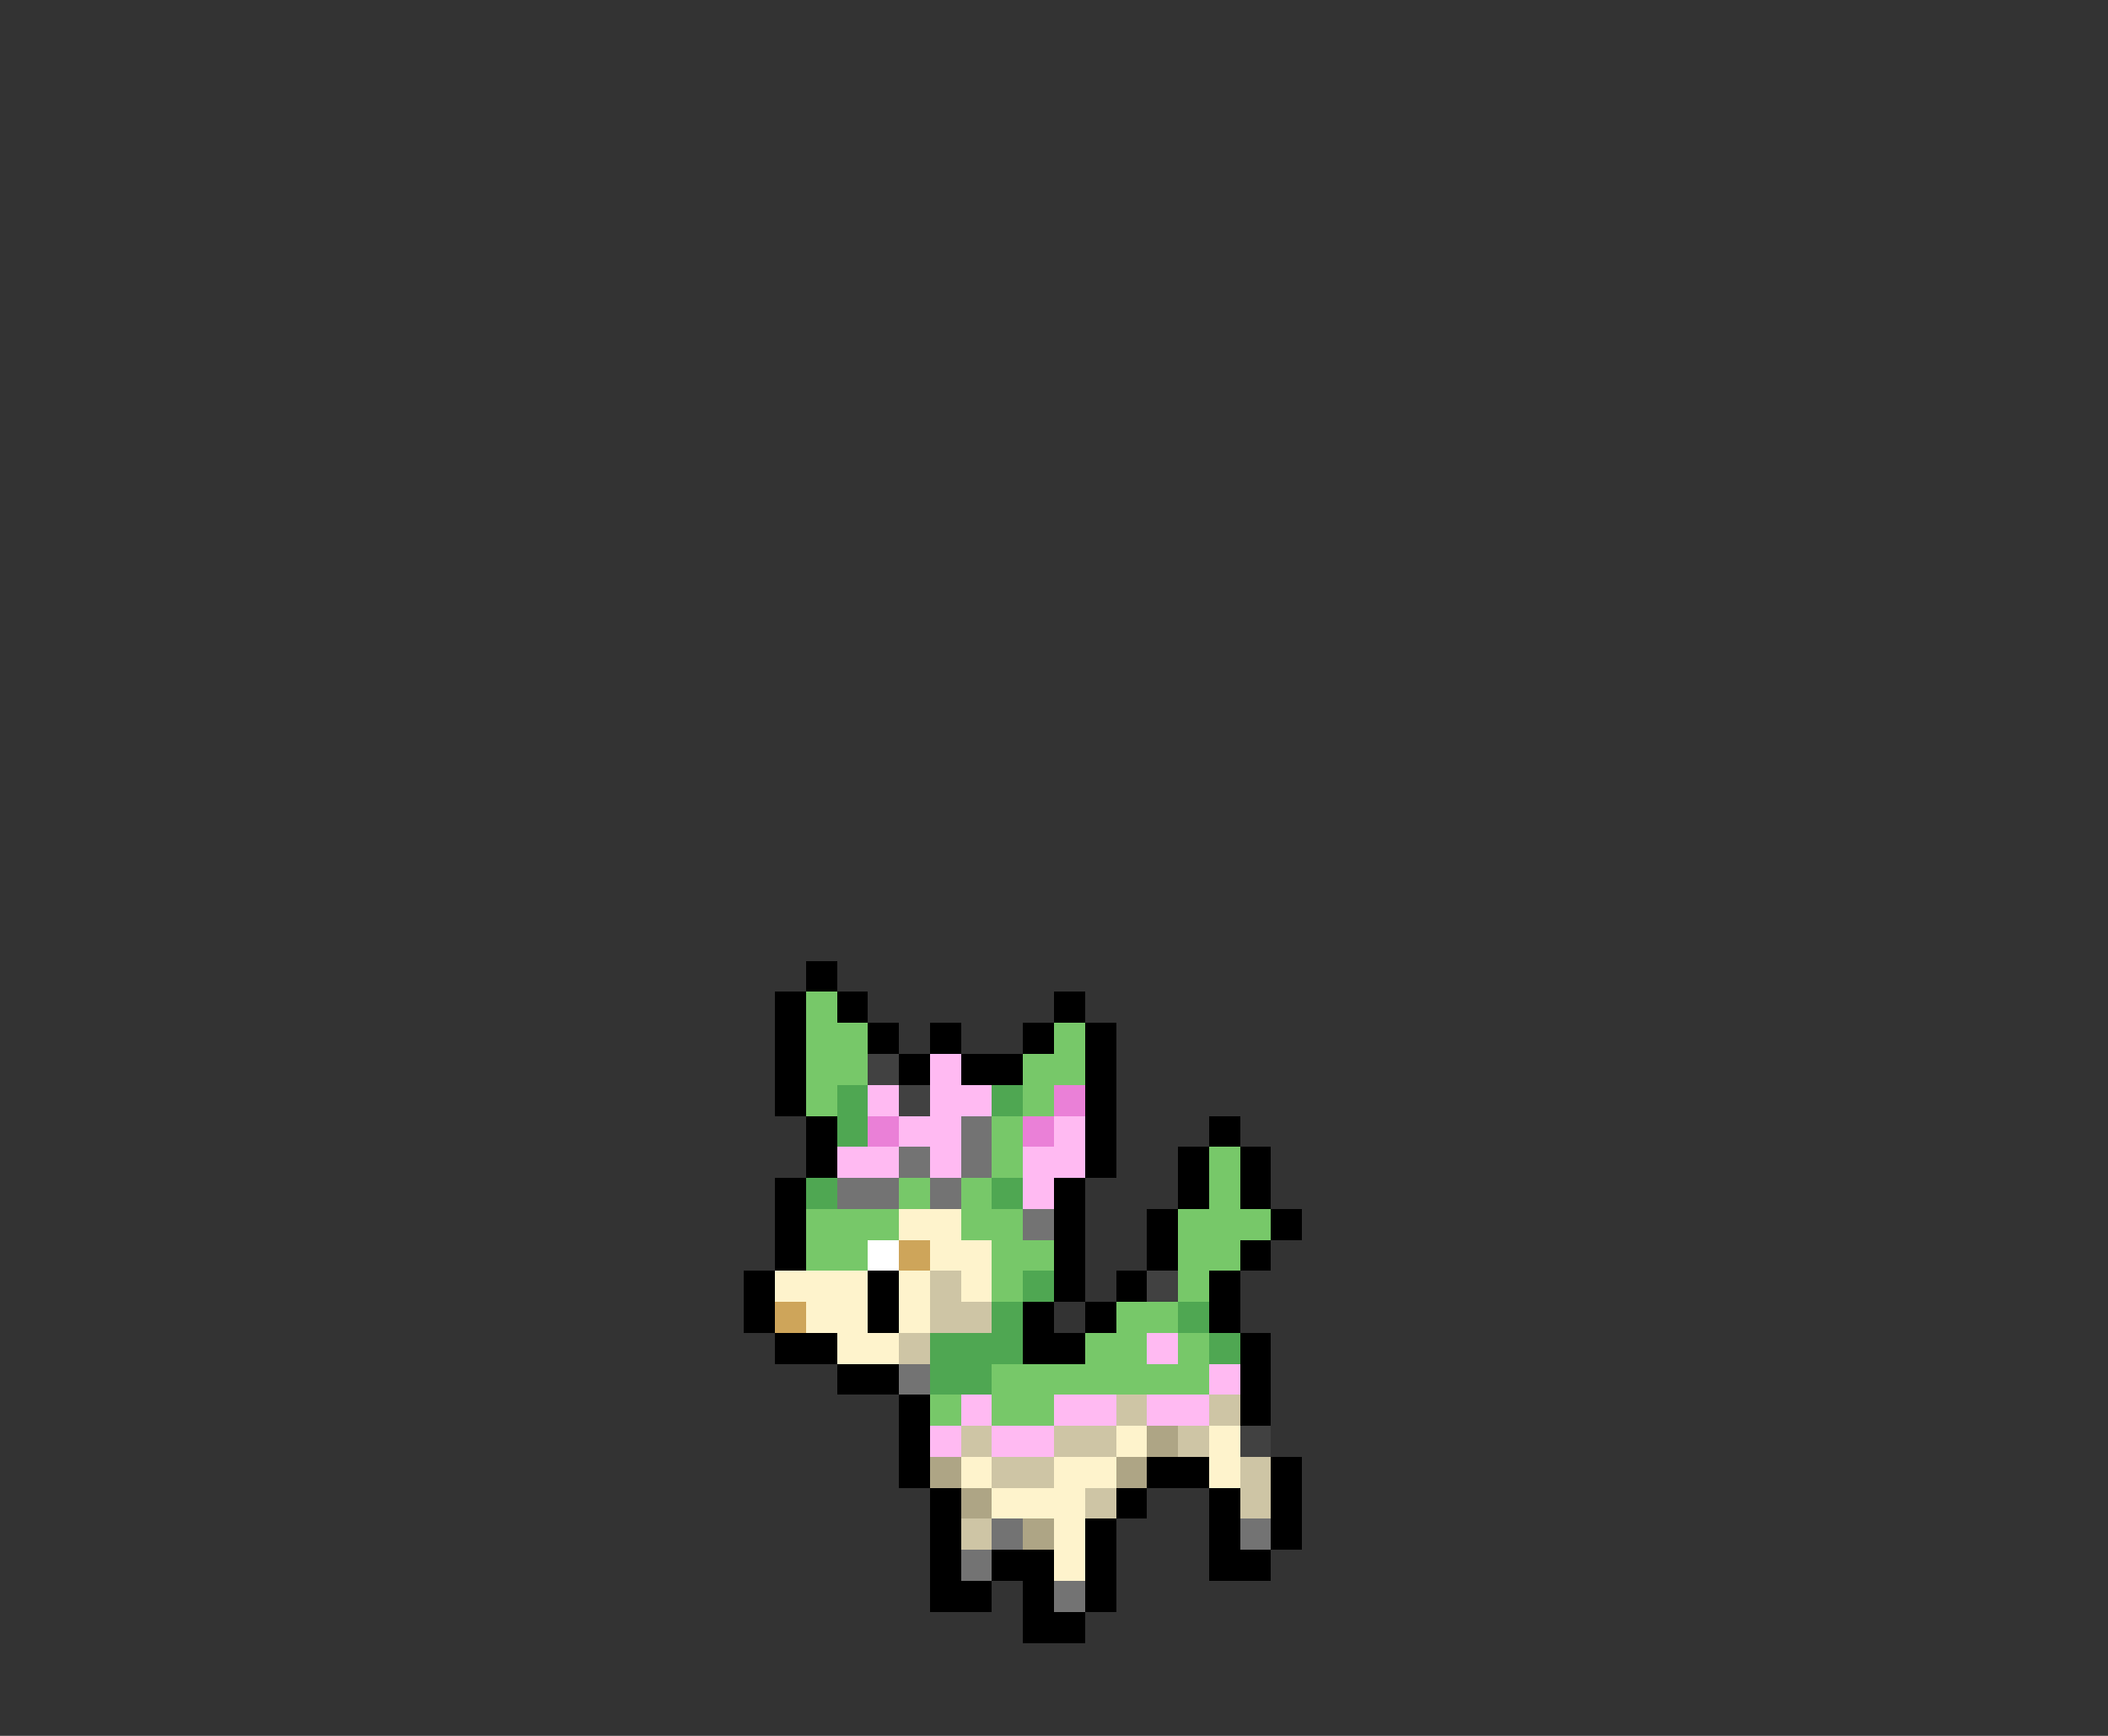 <svg xmlns="http://www.w3.org/2000/svg" viewBox="0 -0.5 68 56" shape-rendering="crispEdges">
<rect x="0" y="-0.5" width="68" height="56" fill="#333333" stroke="none"/>
<path stroke="#000000" d="M26 31h1M25 32h1M27 32h1M34 32h1M25 33h1M28 33h1M30 33h1M33 33h1M35 33h1M25 34h1M29 34h1M31 34h2M35 34h1M25 35h1M35 35h1M26 36h1M35 36h1M39 36h1M26 37h1M35 37h1M38 37h1M40 37h1M25 38h1M34 38h1M38 38h1M40 38h1M25 39h1M34 39h1M37 39h1M41 39h1M25 40h1M34 40h1M37 40h1M40 40h1M24 41h1M28 41h1M34 41h1M36 41h1M39 41h1M24 42h1M28 42h1M33 42h1M35 42h1M39 42h1M25 43h2M33 43h2M40 43h1M27 44h2M40 44h1M29 45h1M40 45h1M29 46h1M29 47h1M37 47h2M41 47h1M30 48h1M36 48h1M39 48h1M41 48h1M30 49h1M35 49h1M39 49h1M41 49h1M30 50h1M32 50h2M35 50h1M39 50h2M30 51h2M33 51h1M35 51h1M33 52h2" />
<path stroke="#77c869" d="M26 32h1M26 33h2M34 33h1M26 34h2M33 34h2M26 35h1M33 35h1M32 36h1M32 37h1M39 37h1M29 38h1M31 38h1M39 38h1M26 39h3M31 39h2M38 39h3M26 40h2M32 40h2M38 40h2M32 41h1M38 41h1M36 42h2M35 43h2M38 43h1M32 44h7M30 45h1M32 45h2" />
<path stroke="#414141" d="M28 34h1M29 35h1M37 41h1M40 46h1" />
<path stroke="#ffbaf2" d="M30 34h1M28 35h1M30 35h2M29 36h2M34 36h1M27 37h2M30 37h1M33 37h2M33 38h1M37 43h1M39 44h1M31 45h1M34 45h2M37 45h2M30 46h1M32 46h2" />
<path stroke="#4fa752" d="M27 35h1M32 35h1M27 36h1M26 38h1M32 38h1M33 41h1M32 42h1M38 42h1M30 43h3M39 43h1M30 44h2" />
<path stroke="#ea80d7" d="M34 35h1M28 36h1M33 36h1" />
<path stroke="#737373" d="M31 36h1M29 37h1M31 37h1M27 38h2M30 38h1M33 39h1M29 44h1M32 49h1M40 49h1M31 50h1M34 51h1" />
<path stroke="#fef3cc" d="M29 39h2M30 40h2M25 41h3M29 41h1M31 41h1M26 42h2M29 42h1M27 43h2M36 46h1M39 46h1M31 47h1M34 47h2M39 47h1M32 48h3M34 49h1M34 50h1" />
<path stroke="#ffffff" d="M28 40h1" />
<path stroke="#cea55a" d="M29 40h1M25 42h1" />
<path stroke="#cec5a5" d="M30 41h1M30 42h2M29 43h1M36 45h1M39 45h1M31 46h1M34 46h2M38 46h1M32 47h2M40 47h1M35 48h1M40 48h1M31 49h1" />
<path stroke="#aea585" d="M37 46h1M30 47h1M36 47h1M31 48h1M33 49h1" />
</svg>